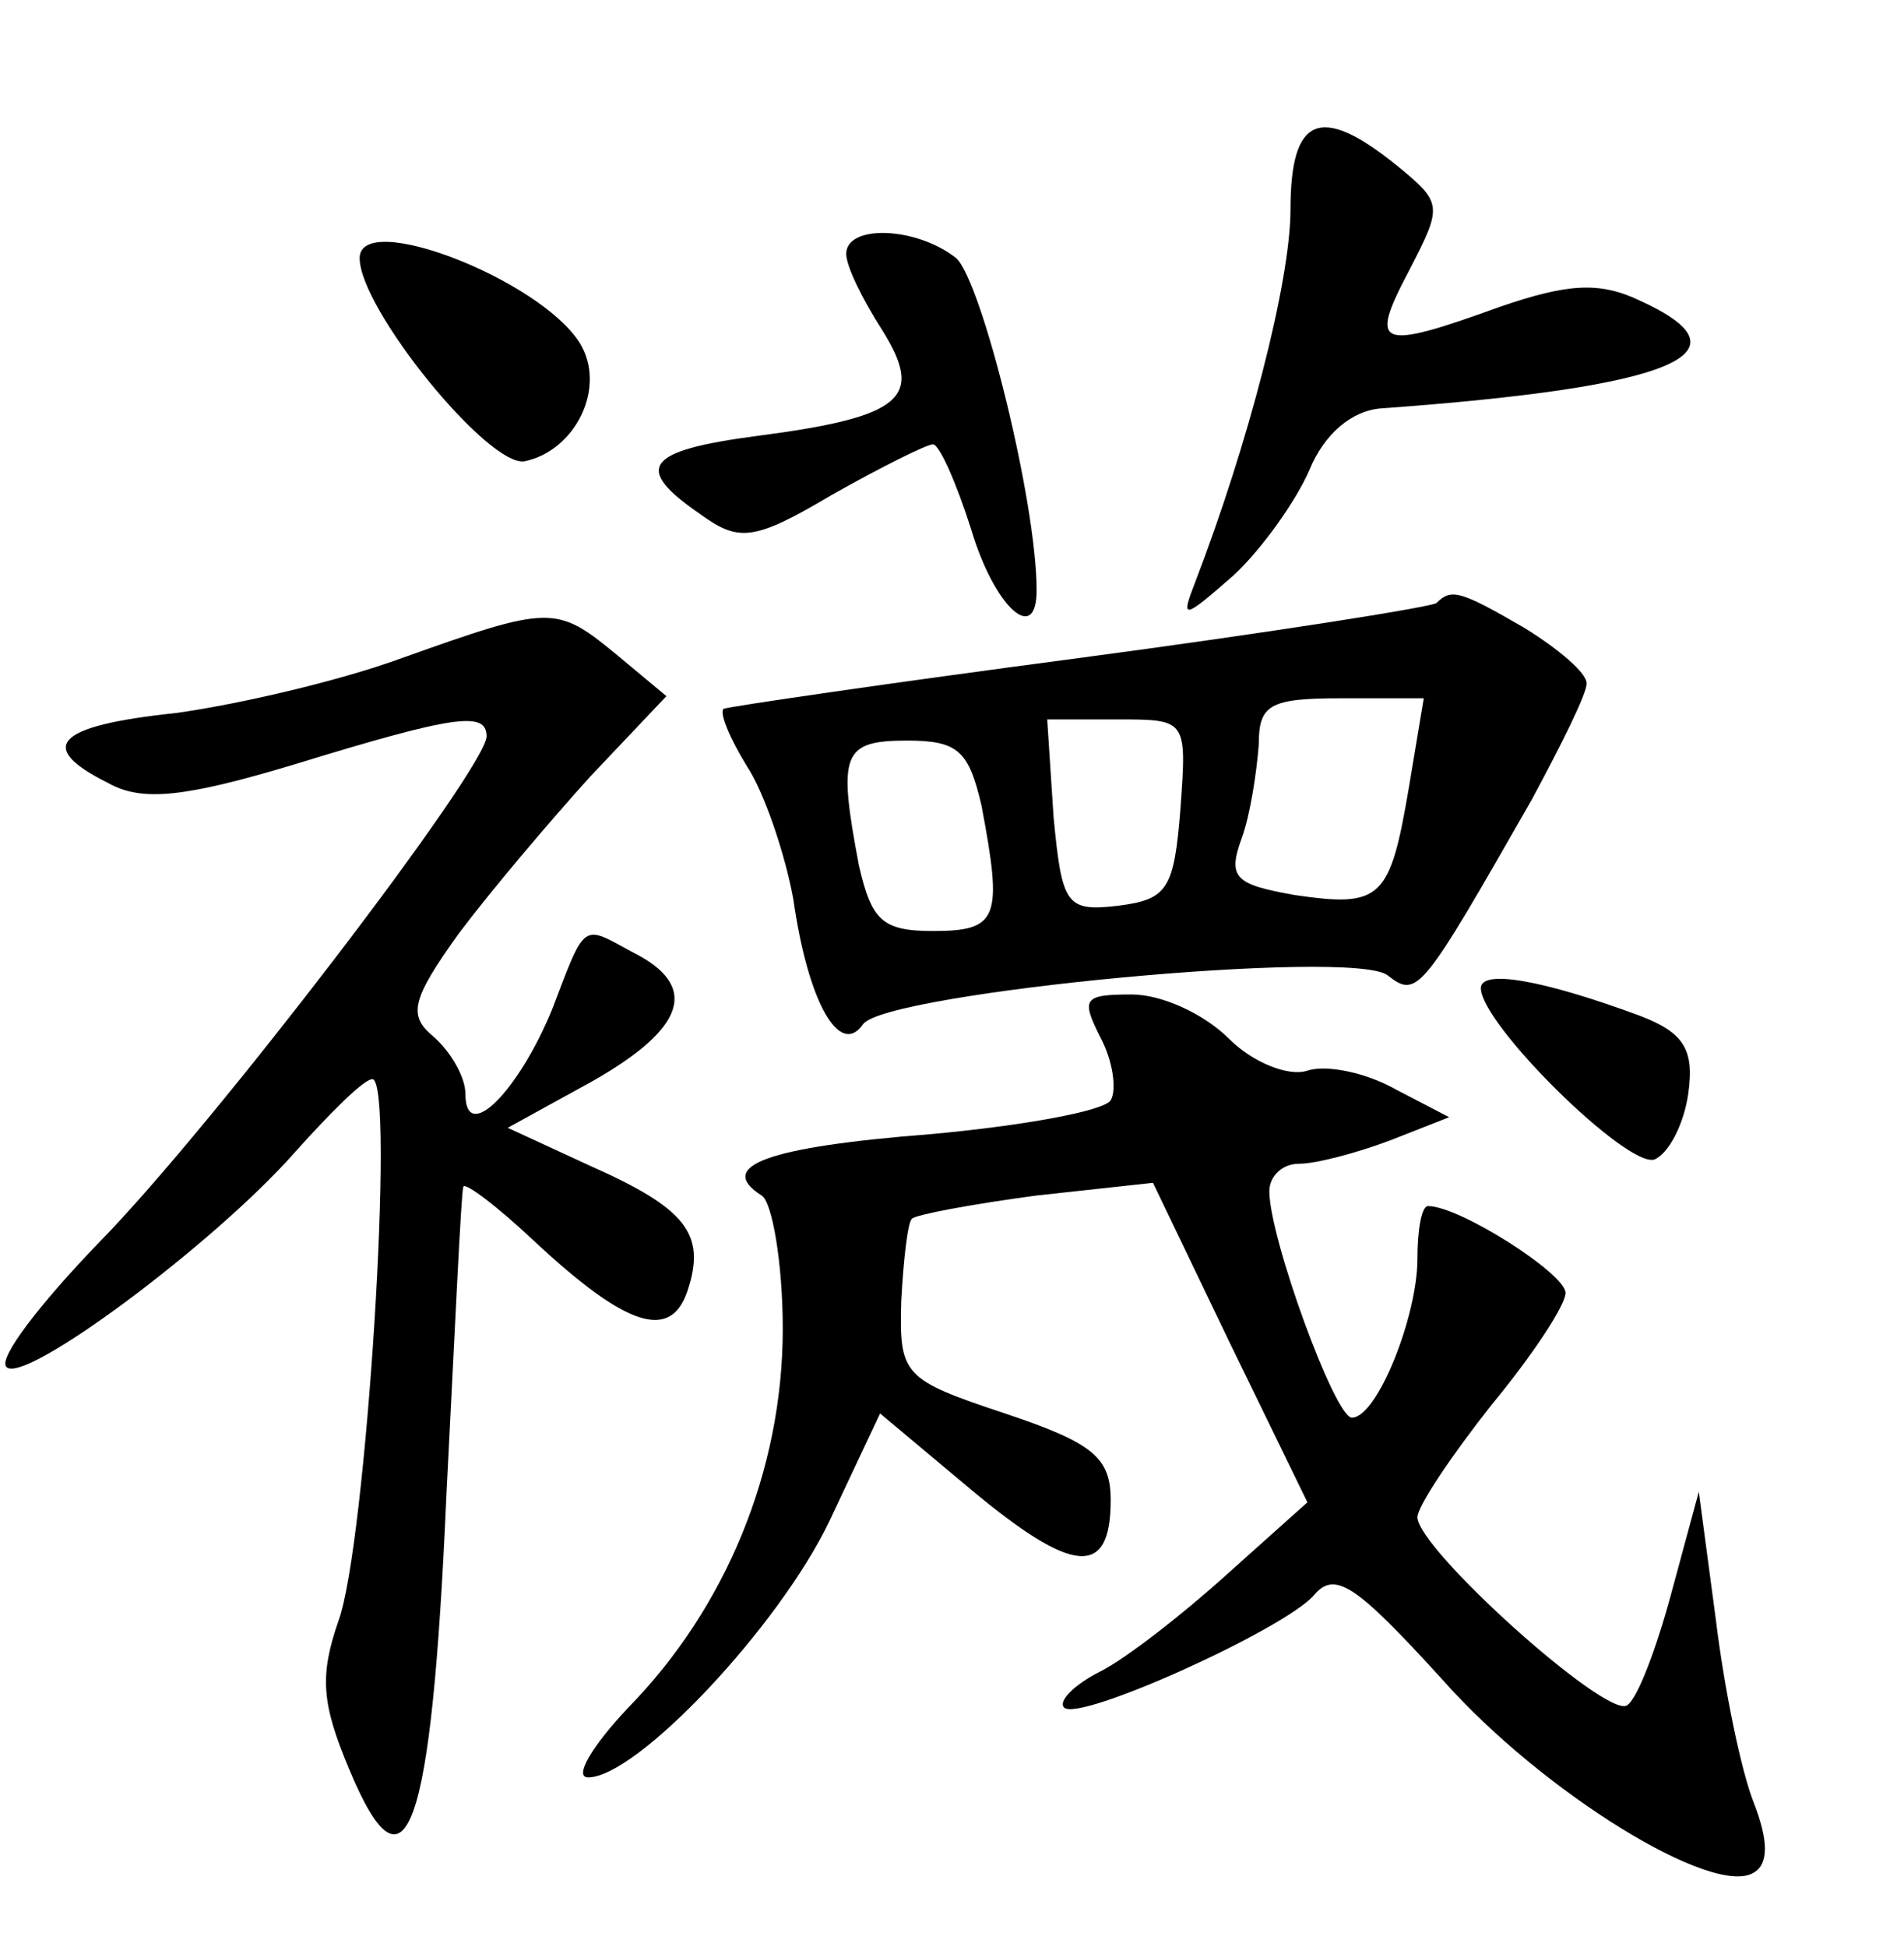 <?xml version="1.0" standalone="no"?>
<!DOCTYPE svg PUBLIC "-//W3C//DTD SVG 20010904//EN"
 "http://www.w3.org/TR/2001/REC-SVG-20010904/DTD/svg10.dtd">
<svg version="1.0" xmlns="http://www.w3.org/2000/svg"
 width="90pt" height="92pt" viewBox="0 0 90 92"
 preserveAspectRatio="xMidYMid meet">
<g transform="translate(0,92) scale(0.1,-0.1)"
fill="#000000" stroke="none">
<path d="M610 821 c0 -34 -20 -111 -45 -176 -7 -18 -6 -18 18 3 14 13 30 36
36 50 7 17 20 28 34 29 138 10 177 26 122 51 -19 9 -34 8 -66 -3 -58 -21 -62
-19 -43 17 16 31 16 32 -6 50 -36 29 -50 23 -50 -21z"/>
<path d="M170 798 c0 -24 61 -99 78 -96 24 5 39 35 26 56 -19 30 -104 63 -104
40z"/>
<path d="M400 800 c0 -6 8 -22 17 -36 20 -32 10 -41 -59 -50 -53 -7 -59 -15
-27 -37 18 -13 25 -13 62 9 23 13 45 24 48 24 3 0 11 -18 18 -40 11 -37 31
-55 31 -29 0 42 -26 146 -38 157 -19 15 -52 16 -52 2z"/>
<path d="M679 635 c-3 -2 -79 -14 -169 -26 -91 -12 -166 -23 -168 -24 -2 -2 3
-14 11 -27 8 -12 18 -41 22 -63 7 -49 22 -75 33 -59 11 15 232 36 248 23 14
-11 16 -8 68 83 14 26 26 50 26 55 0 5 -13 16 -29 26 -31 18 -35 19 -42 12z
m-13 -87 c-9 -53 -13 -57 -54 -51 -28 5 -32 8 -25 27 4 11 7 31 8 44 0 19 5
22 39 22 l39 0 -7 -42z m-108 -10 c-3 -38 -6 -43 -29 -46 -25 -3 -27 0 -31 42
l-3 46 33 0 c33 0 33 0 30 -42z m-94 1 c10 -53 8 -59 -23 -59 -24 0 -29 5 -35
31 -10 53 -8 59 23 59 24 0 29 -5 35 -31z"/>
<path d="M190 609 c-30 -11 -78 -22 -107 -26 -57 -6 -66 -16 -32 -33 16 -9 36
-7 89 9 75 23 90 25 90 13 0 -15 -130 -185 -183 -239 -28 -29 -48 -55 -44 -59
8 -9 98 58 136 101 17 19 33 35 37 35 11 0 -3 -221 -16 -256 -9 -26 -8 -39 5
-70 27 -65 39 -30 46 129 4 78 7 144 8 146 0 3 16 -9 34 -26 43 -40 64 -47 72
-23 9 27 -1 39 -46 59 l-39 18 40 22 c44 25 51 45 19 61 -24 13 -22 15 -38
-27 -16 -39 -41 -64 -41 -40 0 8 -7 20 -15 27 -12 10 -11 17 12 49 15 20 43
53 62 74 l36 38 -24 20 c-28 23 -31 23 -101 -2z"/>
<path d="M700 453 c0 -17 69 -85 82 -81 7 3 14 17 16 31 3 21 -2 29 -23 37
-46 17 -75 22 -75 13z"/>
<path d="M520 430 c6 -11 8 -25 5 -30 -3 -5 -41 -12 -85 -16 -77 -6 -102 -15
-80 -29 5 -3 10 -32 10 -63 0 -67 -27 -132 -73 -179 -17 -18 -26 -33 -19 -33
23 0 90 71 114 121 l24 51 43 -36 c48 -40 66 -42 66 -5 0 20 -8 27 -50 41 -48
16 -50 18 -49 53 1 19 3 37 5 39 2 2 29 7 59 11 l55 6 36 -75 37 -76 -38 -34
c-21 -19 -48 -40 -60 -46 -12 -6 -20 -14 -17 -17 7 -7 104 37 118 53 10 12 20
5 61 -40 47 -53 128 -103 147 -91 7 4 7 15 0 33 -6 15 -14 54 -18 87 l-8 60
-13 -48 c-7 -26 -16 -50 -21 -53 -10 -6 -99 74 -99 89 0 5 16 29 35 53 19 23
35 47 35 53 0 9 -50 41 -65 41 -3 0 -5 -11 -5 -25 0 -27 -19 -75 -31 -75 -8 0
-39 85 -39 107 0 7 6 13 14 13 8 0 27 5 43 11 l28 11 -25 13 c-14 8 -33 12
-42 9 -9 -3 -26 4 -37 15 -12 12 -32 21 -46 21 -23 0 -24 -2 -15 -20z"/>
</g>
</svg>
